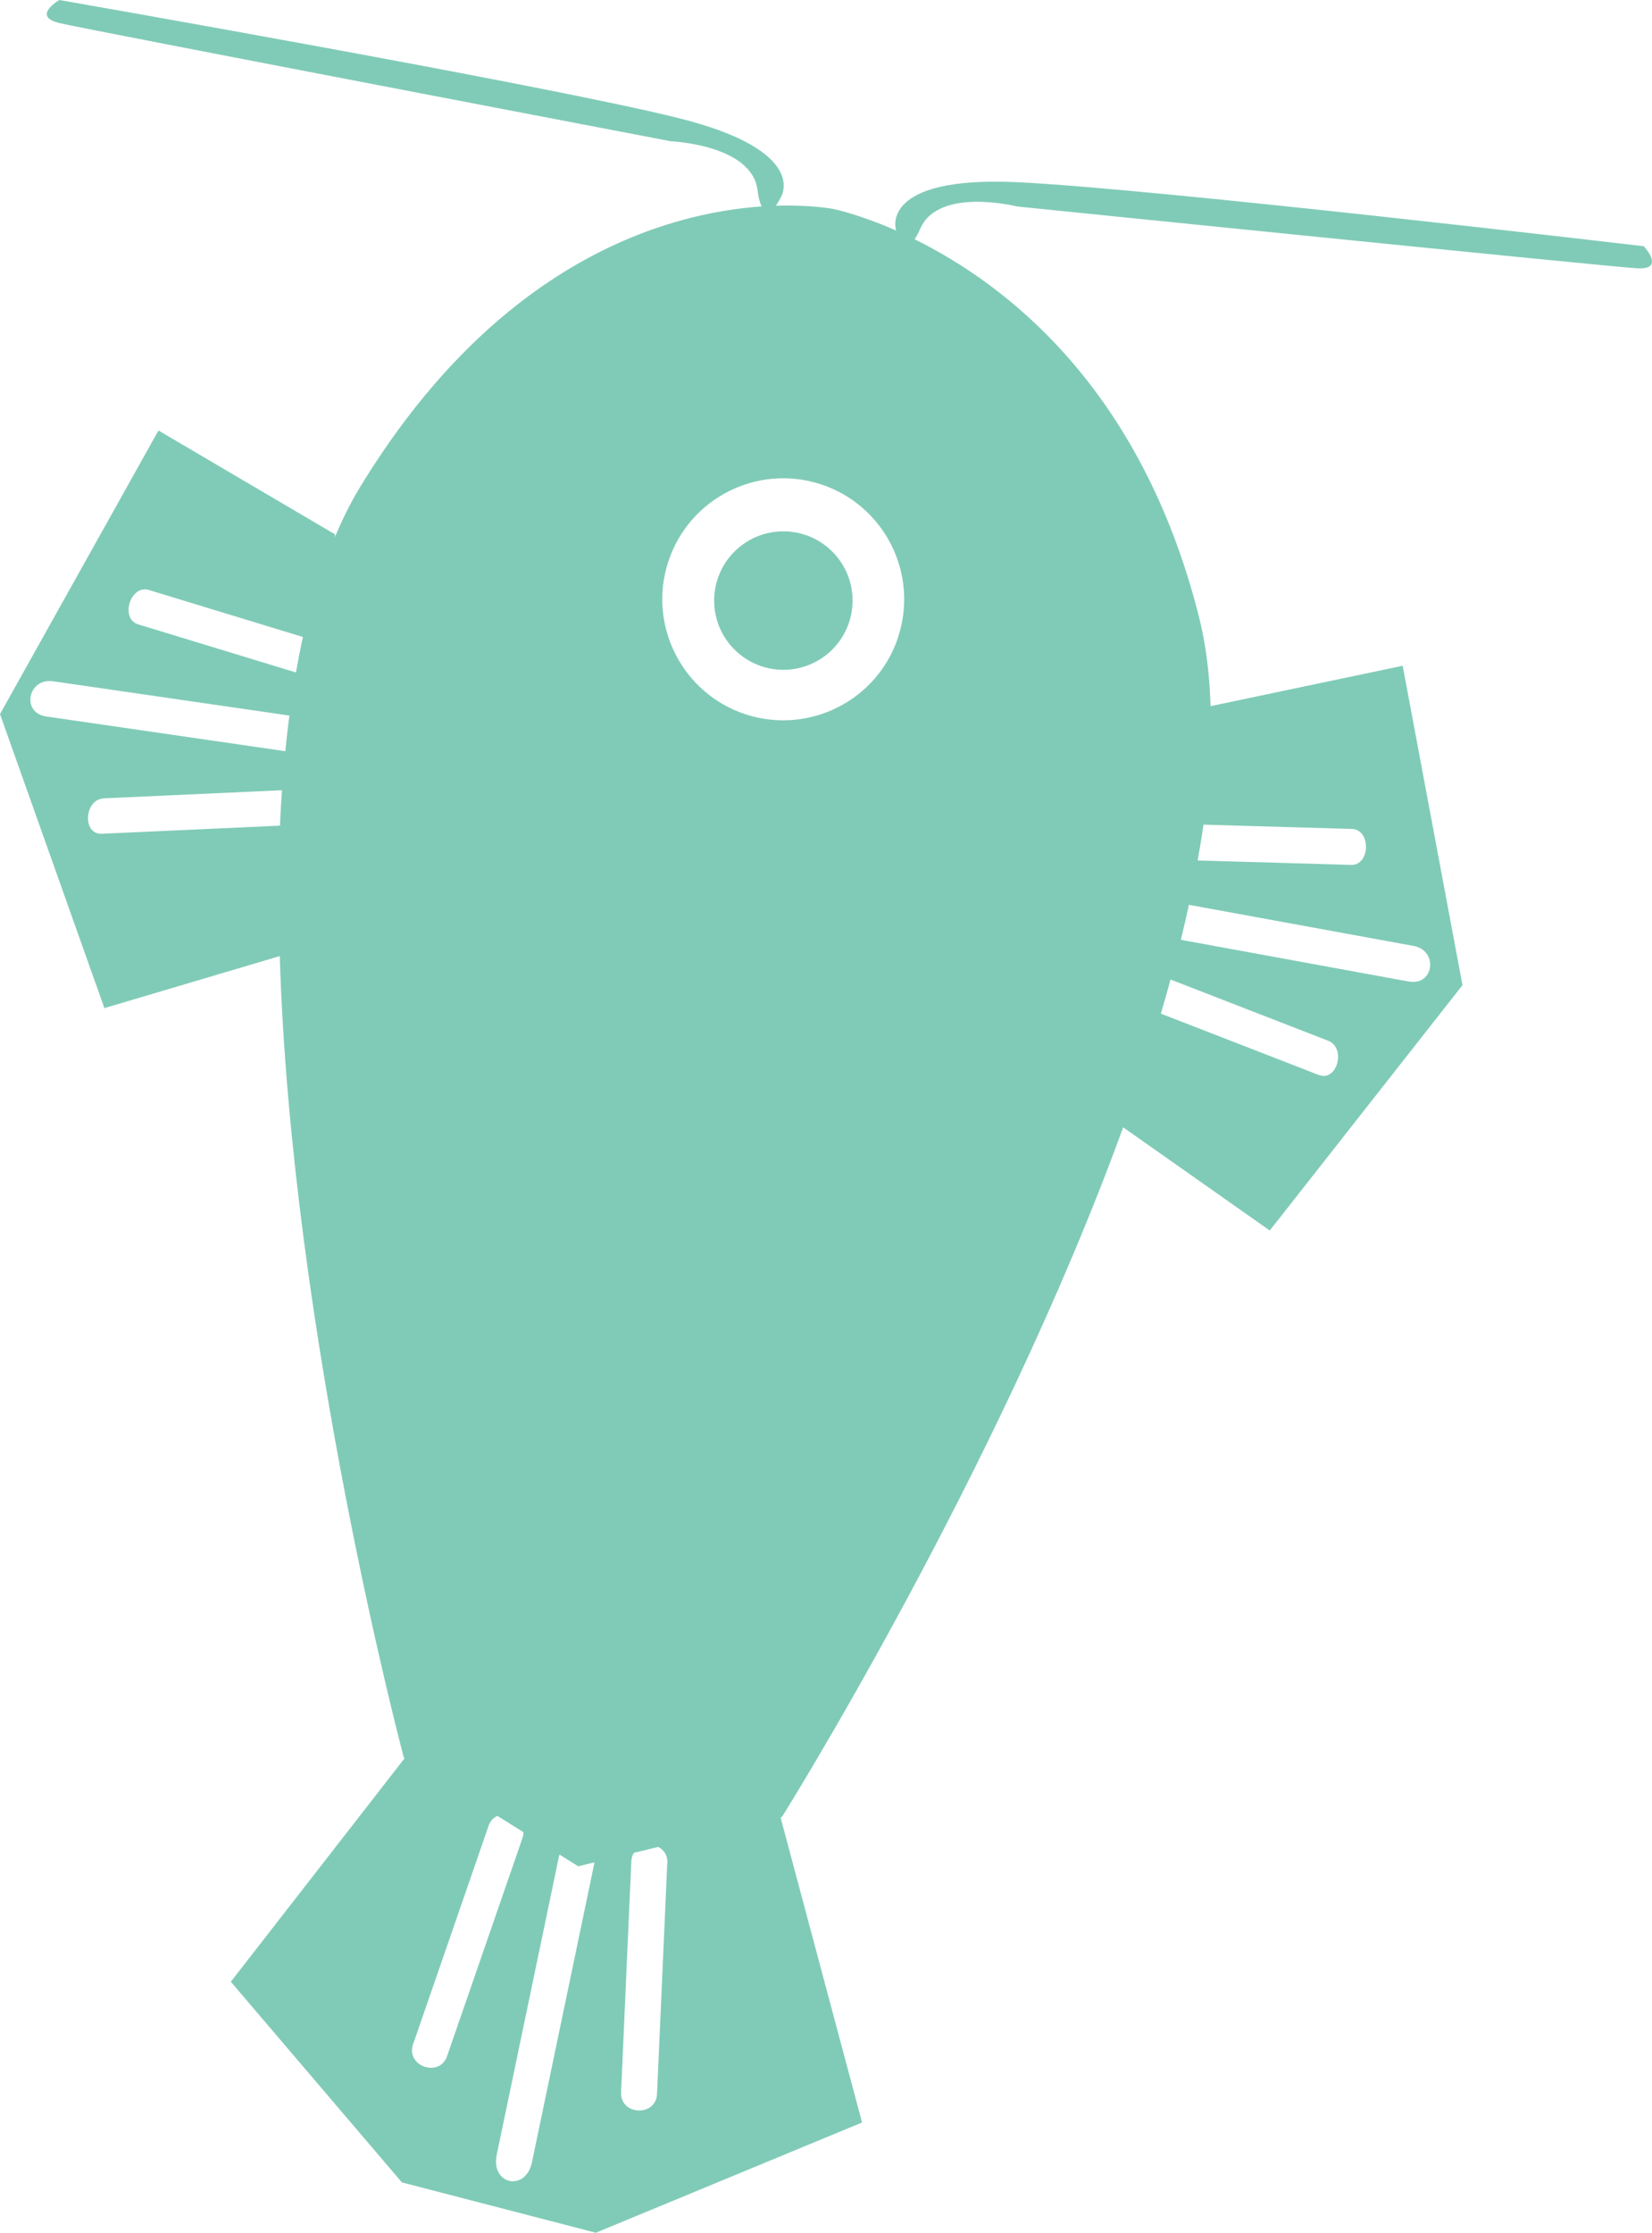 <?xml version="1.0" encoding="UTF-8"?>
<svg id="Layer_1" xmlns="http://www.w3.org/2000/svg" version="1.1" viewBox="0 0 216.01 291.84">
  <!-- Generator: Adobe Illustrator 29.5.0, SVG Export Plug-In . SVG Version: 2.1.0 Build 137)  -->
  <defs>
    <style>
      .st0 {
        fill: #80cbb7;
      }
    </style>
  </defs>
  <path class="st0" d="M214.9,32.18s-64.17-7.56-82.01-8.37c-17.84-.81-15.75,6.14-15.75,6.14,0,0,0,.09.03.18-4.94-2.17-8.27-2.83-8.27-2.83,0,0-2.86-.55-7.45-.41.36-.51.63-1.06.63-1.06,0,0,3.99-6.06-13.34-10.39C71.41,11.11,7.76,0,7.76,0c0,0-3.71,2.13.02,3.02,3.73.88,79.97,15.45,79.97,15.45,0,0,10.57.44,11.3,6.38.13,1.05.32,1.67.53,2.13-12.3.86-34.52,6.98-52.67,36.97-1.17,1.94-2.19,4.07-3.14,6.29l.03-.4-23.08-13.57L0,93.34l13.65,38.43,22.93-6.8c1.5,49.51,16.22,104.76,16.22,104.76l.12.07-22.74,29.23,22.37,26.23,25.36,6.58,34.81-14.41-10.66-39.89.18-.04s28.2-44.96,44.62-90.15l19.17,13.49,25.2-32.07-7.82-41.75-25.12,5.28c-.13-4.06-.58-7.91-1.46-11.45-7.57-30.34-25.57-43.83-37.23-49.57.23-.36.47-.8.74-1.41,2.4-5.47,12.66-2.88,12.66-2.88,0,0,77.22,7.86,81.05,8.08,3.82.22.88-2.89.88-2.89h-.03ZM19.47,77.12l20.14,6.14c-.34,1.51-.63,3.07-.91,4.64l-20.63-6.29c-2.42-.74-1.02-5.23,1.4-4.49ZM6.96,89.05l30.88,4.48c-.2,1.53-.38,3.08-.53,4.66l-31.26-4.54c-3.32-.48-2.4-5.08.91-4.6ZM13.31,108.98c-2.58.12-2.3-4.51.27-4.63l23.29-1.06c-.1,1.53-.2,3.07-.26,4.63,0,0-23.3,1.06-23.3,1.06ZM54.01,267.21l9.88-28.57c.23-.66.65-1.06,1.14-1.29l3.4,2.12c0,.23,0,.46-.09.71l-9.88,28.57c-.99,2.87-5.44,1.32-4.45-1.54h0ZM69.56,282.61c-.82,3.92-5.42,2.95-4.61-.96l8.15-39.05c0-.07.05-.11.07-.18l2.44,1.52,2.1-.51v.13l-8.15,39.05h0ZM87.25,243.49l-1.34,30.2c-.13,3.03-4.83,2.82-4.7-.21l1.34-30.2c.02-.44.15-.79.34-1.1l3.17-.77c.71.36,1.24,1.04,1.2,2.07h0ZM117.45,83.25c-2.71,8.3-11.65,12.83-19.95,10.12-8.3-2.72-12.83-11.65-10.12-19.95,2.71-8.3,11.65-12.83,19.95-10.12,8.3,2.72,12.83,11.65,10.11,19.95h0ZM172.44,140.51l-20.65-8.02c.45-1.49.86-2.98,1.26-4.46l20.61,8c2.4.93,1.18,5.41-1.22,4.48h0ZM184.22,128.3l-29.82-5.46c.38-1.53.73-3.06,1.06-4.57l29.36,5.37c3.29.6,2.69,5.25-.6,4.65h0ZM176.77,108.35c2.52.07,2.42,4.78-.11,4.7l-20.06-.58c.28-1.57.55-3.14.76-4.68l19.4.56h0Z"/>
  <circle class="st0" cx="102.43" cy="78.5" r="9.05"/>
</svg>